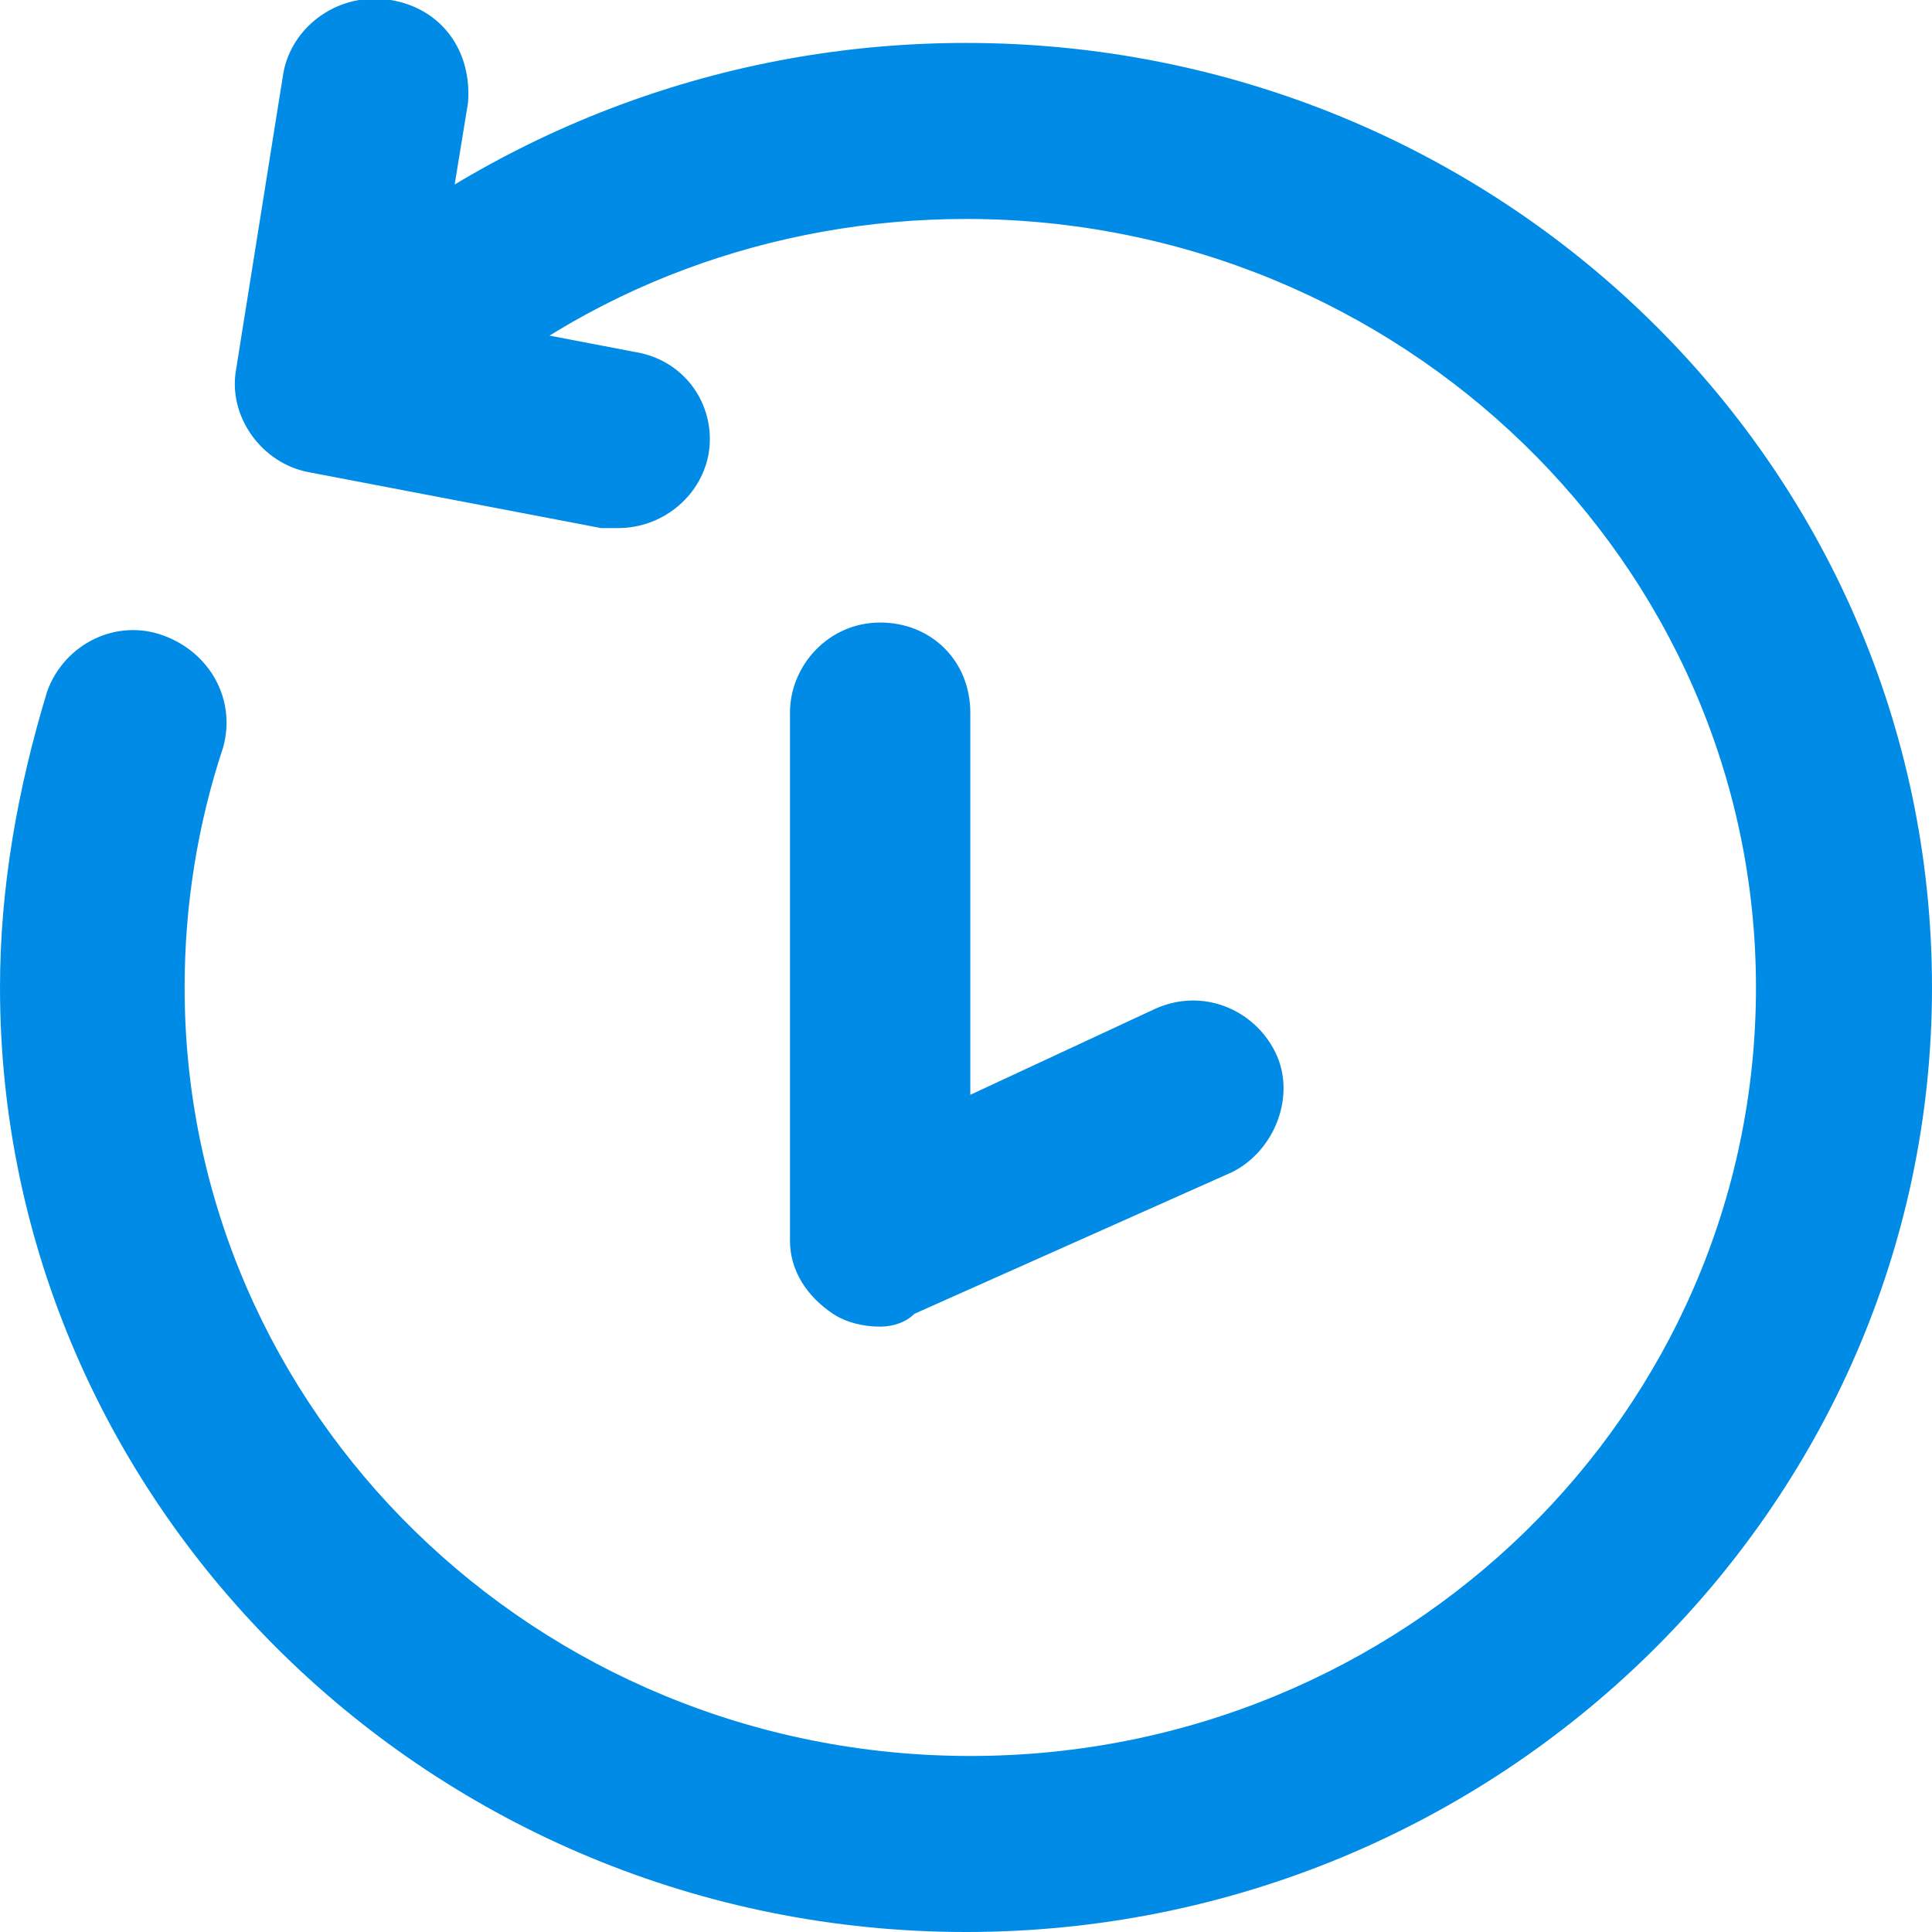 <svg xmlns="http://www.w3.org/2000/svg" viewBox="0 0 45 45" enable-background="new 0 0 45 45"><g fill="#008CE6"><path d="M22.5 45c-12.4 0-22.5-9.9-22.5-22 0-2.3.4-4.6 1.1-6.9.4-1.1 1.6-1.7 2.7-1.3 1.1.4 1.7 1.5 1.4 2.6-.6 1.8-.9 3.7-.9 5.6 0 9.9 8.2 17.9 18.3 17.9 10.1 0 18.3-8 18.3-17.9s-8.3-17.9-18.4-17.9c-4.5 0-8.9 1.6-12.2 4.6-.9.8-2.2.7-3-.2-.8-.8-.7-2.1.1-2.9 4.2-3.6 9.5-5.6 15.1-5.6 12.4 0 22.5 9.8 22.5 22 0 12.1-10.1 22-22.5 22zM20.5 30.9c-.4 0-.8-.1-1.1-.3-.6-.4-1-1-1-1.7v-12.3c0-1.1.9-2.1 2.1-2.1 1.2 0 2.1.9 2.1 2.1v8.9l4.3-2c1.1-.5 2.3 0 2.8 1s0 2.3-1 2.8l-7.4 3.3c-.2.2-.5.3-.8.3zM14.4 12.3h-.4l-6.8-1.3c-1.1-.2-1.9-1.3-1.7-2.4l1.1-6.9c.2-1.1 1.3-1.9 2.5-1.7 1.2.2 1.9 1.2 1.8 2.4l-.8 4.9 4.7.9c1.2.2 1.9 1.3 1.7 2.4-.2 1-1.1 1.7-2.1 1.7z"/></g></svg>
